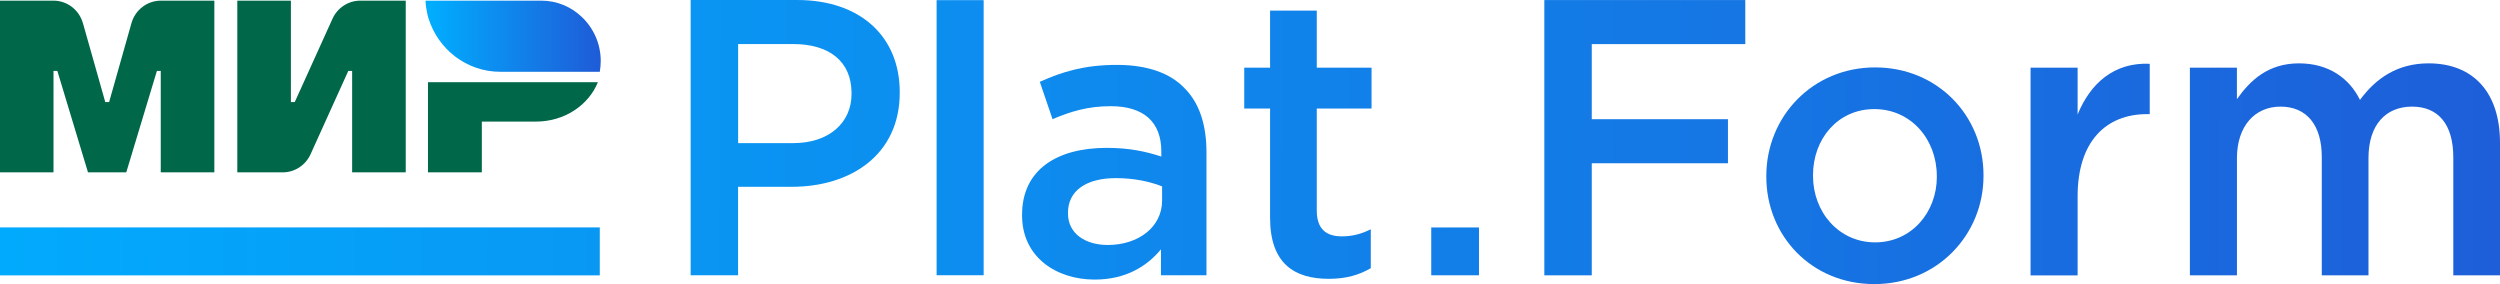 <svg width="264" height="30" viewBox="0 0 264 30" fill="none" xmlns="http://www.w3.org/2000/svg">
<g clip-path="url(#clip0_2073_432)">
<path d="M72.933 0H84.175C90.854 0 95.012 3.864 95.012 9.718V9.801C95.012 16.319 89.879 19.726 83.605 19.726H77.941V29.07H72.933V0ZM83.769 15.113C87.556 15.113 89.922 12.952 89.922 9.925V9.841C89.922 6.434 87.517 4.652 83.769 4.652H77.945V15.118H83.769V15.113Z" fill="url(#paint0_linear_2073_432)"/>
<path d="M98.905 0.015H103.874V29.065H98.905V0.015Z" fill="url(#paint1_linear_2073_432)"/>
<path d="M107.931 22.758V22.675C107.931 17.939 111.596 15.615 116.85 15.615C119.255 15.615 120.965 15.989 122.636 16.531V15.989C122.636 12.873 120.762 11.214 117.3 11.214C114.895 11.214 113.103 11.756 111.147 12.583L109.804 8.64C112.209 7.562 114.528 6.853 117.952 6.853C121.168 6.853 123.573 7.724 125.08 9.304C126.668 10.884 127.403 13.208 127.403 16.073V29.07H122.597V26.328C121.129 28.114 118.888 29.523 115.59 29.523C111.557 29.523 107.931 27.155 107.931 22.753V22.758ZM122.718 21.178V19.682C121.458 19.184 119.787 18.81 117.831 18.81C114.653 18.81 112.779 20.179 112.779 22.463V22.547C112.779 24.664 114.614 25.87 116.976 25.87C120.236 25.87 122.718 23.96 122.718 21.178Z" fill="url(#paint2_linear_2073_432)"/>
<path d="M134.12 23.005V11.46H131.391V7.143H134.12V1.122H139.051V7.143H144.836V11.46H139.051V22.217C139.051 24.171 140.026 24.959 141.697 24.959C142.798 24.959 143.774 24.708 144.754 24.211V28.321C143.532 29.025 142.19 29.444 140.311 29.444C136.684 29.444 134.12 27.824 134.12 23.005Z" fill="url(#paint3_linear_2073_432)"/>
<path d="M63.337 24.014H0V29.079H63.337V24.014Z" fill="url(#paint4_linear_2073_432)"/>
<path d="M45.193 8.679V18.195H50.882V12.839H56.609C59.599 12.839 62.154 11.111 63.139 8.679H45.193Z" fill="#006848"/>
<path d="M61.4 1.753C60.284 0.709 58.807 0.069 57.174 0.069H44.932C44.956 0.556 45.029 1.029 45.13 1.487C45.154 1.59 45.178 1.693 45.207 1.792C45.217 1.831 45.231 1.876 45.241 1.915C46.255 5.199 49.269 7.581 52.828 7.581H63.337C63.399 7.212 63.438 6.838 63.438 6.454C63.438 4.588 62.651 2.919 61.4 1.753Z" fill="url(#paint5_linear_2073_432)"/>
<path d="M35.109 1.984L31.125 10.781H30.719V0.069H25.059V18.2H29.86C31.12 18.2 32.27 17.452 32.796 16.285L36.78 7.488H37.186V18.2H42.846V0.069H38.045C36.785 0.069 35.636 0.817 35.109 1.984Z" fill="#006848"/>
<path d="M8.76 2.452L11.117 10.781H11.523L13.88 2.452C14.28 1.039 15.546 0.069 16.985 0.069H22.635V18.2H16.975V7.488H16.569L13.334 18.2H9.292L6.056 7.488H5.65V18.2H0V0.069H5.65C7.089 0.069 8.36 1.039 8.756 2.452" fill="#006848"/>
<path d="M163.077 0.005H184.302V4.657H168.09V12.588H182.471V17.24H168.09V29.075H163.081V0.005H163.077Z" fill="url(#paint6_linear_2073_432)"/>
<path d="M186.523 18.663V18.579C186.523 12.307 191.41 7.118 198.012 7.118C204.614 7.118 209.458 12.223 209.458 18.495V18.579C209.458 24.806 204.57 30 197.93 30C191.29 30 186.523 24.895 186.523 18.663ZM204.527 18.663V18.579C204.527 14.714 201.798 11.52 197.93 11.52C194.062 11.52 191.454 14.675 191.454 18.495V18.579C191.454 22.399 194.182 25.594 198.012 25.594C201.842 25.594 204.532 22.439 204.532 18.658L204.527 18.663Z" fill="url(#paint7_linear_2073_432)"/>
<path d="M214.427 7.148H219.396V12.091C220.739 8.812 223.226 6.567 227.012 6.735V12.051H226.727C222.41 12.051 219.396 14.916 219.396 20.73V29.079H214.427V7.148Z" fill="url(#paint8_linear_2073_432)"/>
<path d="M231.248 7.148H236.217V10.471C237.603 8.521 239.477 6.69 242.775 6.69C245.871 6.69 248.073 8.226 249.213 10.55C250.922 8.226 253.207 6.69 256.461 6.69C261.146 6.69 264 9.723 264 15.079V29.075H259.069V16.615C259.069 13.124 257.48 11.259 254.713 11.259C251.946 11.259 250.111 13.169 250.111 16.698V29.075H245.18V16.575C245.18 13.169 243.553 11.259 240.824 11.259C238.096 11.259 236.222 13.336 236.222 16.698V29.075H231.252V7.148H231.248Z" fill="url(#paint9_linear_2073_432)"/>
<path d="M156.18 24.019H151.139V29.07H156.18V24.019Z" fill="url(#paint10_linear_2073_432)"/>
</g>
<defs>
<linearGradient id="paint0_linear_2073_432" x1="-16.598" y1="13.897" x2="276.972" y2="15.788" gradientUnits="userSpaceOnUse">
<stop stop-color="#00AFFF"/>
<stop offset="1" stop-color="#1F5BD7"/>
</linearGradient>
<linearGradient id="paint1_linear_2073_432" x1="-16.598" y1="13.755" x2="276.972" y2="15.645" gradientUnits="userSpaceOnUse">
<stop stop-color="#00AFFF"/>
<stop offset="1" stop-color="#1F5BD7"/>
</linearGradient>
<linearGradient id="paint2_linear_2073_432" x1="-16.618" y1="17.294" x2="276.948" y2="19.184" gradientUnits="userSpaceOnUse">
<stop stop-color="#00AFFF"/>
<stop offset="1" stop-color="#1F5BD7"/>
</linearGradient>
<linearGradient id="paint3_linear_2073_432" x1="-16.599" y1="14.237" x2="276.967" y2="16.127" gradientUnits="userSpaceOnUse">
<stop stop-color="#00AFFF"/>
<stop offset="1" stop-color="#1F5BD7"/>
</linearGradient>
<linearGradient id="paint4_linear_2073_432" x1="-16.676" y1="26.224" x2="276.89" y2="28.114" gradientUnits="userSpaceOnUse">
<stop stop-color="#00AFFF"/>
<stop offset="1" stop-color="#1F5BD7"/>
</linearGradient>
<linearGradient id="paint5_linear_2073_432" x1="44.927" y1="3.825" x2="63.438" y2="3.825" gradientUnits="userSpaceOnUse">
<stop stop-color="#00AFFF"/>
<stop offset="1" stop-color="#1F5BD7"/>
</linearGradient>
<linearGradient id="paint6_linear_2073_432" x1="-16.594" y1="13.267" x2="276.977" y2="15.157" gradientUnits="userSpaceOnUse">
<stop stop-color="#00AFFF"/>
<stop offset="1" stop-color="#1F5BD7"/>
</linearGradient>
<linearGradient id="paint7_linear_2073_432" x1="-16.618" y1="17.122" x2="276.948" y2="19.012" gradientUnits="userSpaceOnUse">
<stop stop-color="#00AFFF"/>
<stop offset="1" stop-color="#1F5BD7"/>
</linearGradient>
<linearGradient id="paint8_linear_2073_432" x1="-16.613" y1="16.309" x2="276.958" y2="18.2" gradientUnits="userSpaceOnUse">
<stop stop-color="#00AFFF"/>
<stop offset="1" stop-color="#1F5BD7"/>
</linearGradient>
<linearGradient id="paint9_linear_2073_432" x1="-16.613" y1="16.137" x2="276.958" y2="18.027" gradientUnits="userSpaceOnUse">
<stop stop-color="#00AFFF"/>
<stop offset="1" stop-color="#1F5BD7"/>
</linearGradient>
<linearGradient id="paint10_linear_2073_432" x1="-16.671" y1="25.407" x2="276.895" y2="27.297" gradientUnits="userSpaceOnUse">
<stop stop-color="#00AFFF"/>
<stop offset="1" stop-color="#1F5BD7"/>
</linearGradient>
<clipPath id="clip0_2073_432">
<rect width="264" height="30" fill="white"/>
</clipPath>
</defs>
</svg>
